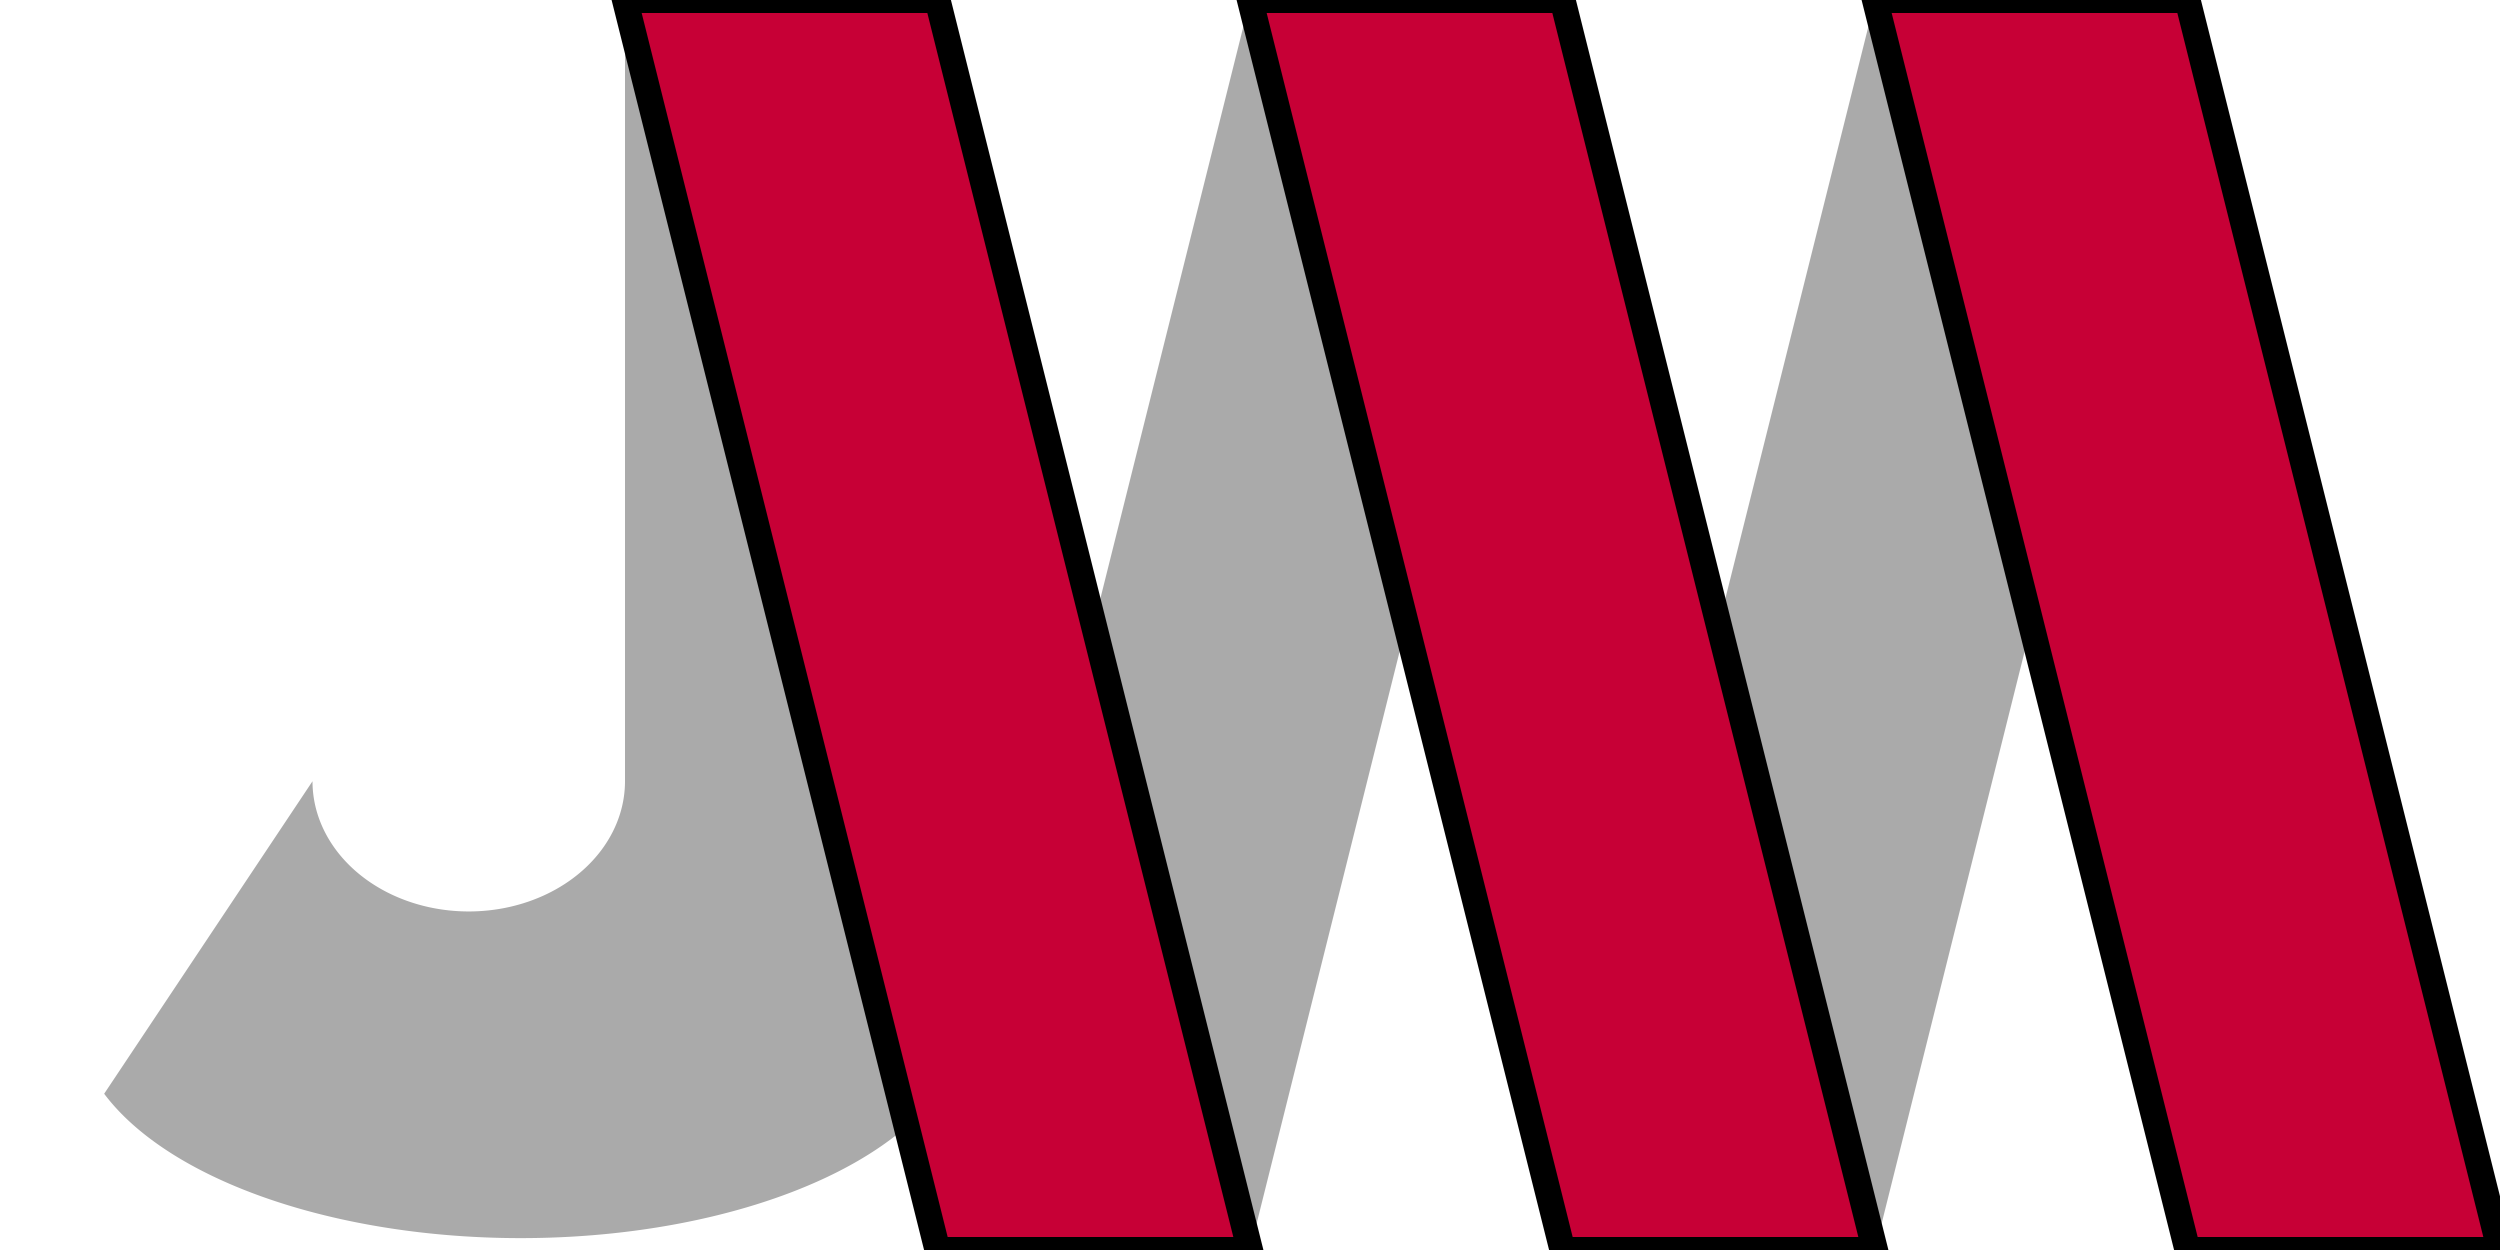 <svg xmlns="http://www.w3.org/2000/svg" version="1.1" viewBox="0 0 96 48"><path fill="#AAA" d="M12 30a6 5 0 0 0 12 0v-30l18 24l6-24l18 24l6-24h12l-12 48-18-24-6 24-12-12a12 6 0 0 1-32 6"/><path fill="#c70036" stroke="#000" d="M24 0h12l12 48h-12zm24 0h12l12 48h-12zm24 0h12l12 48h-12z"/></svg>